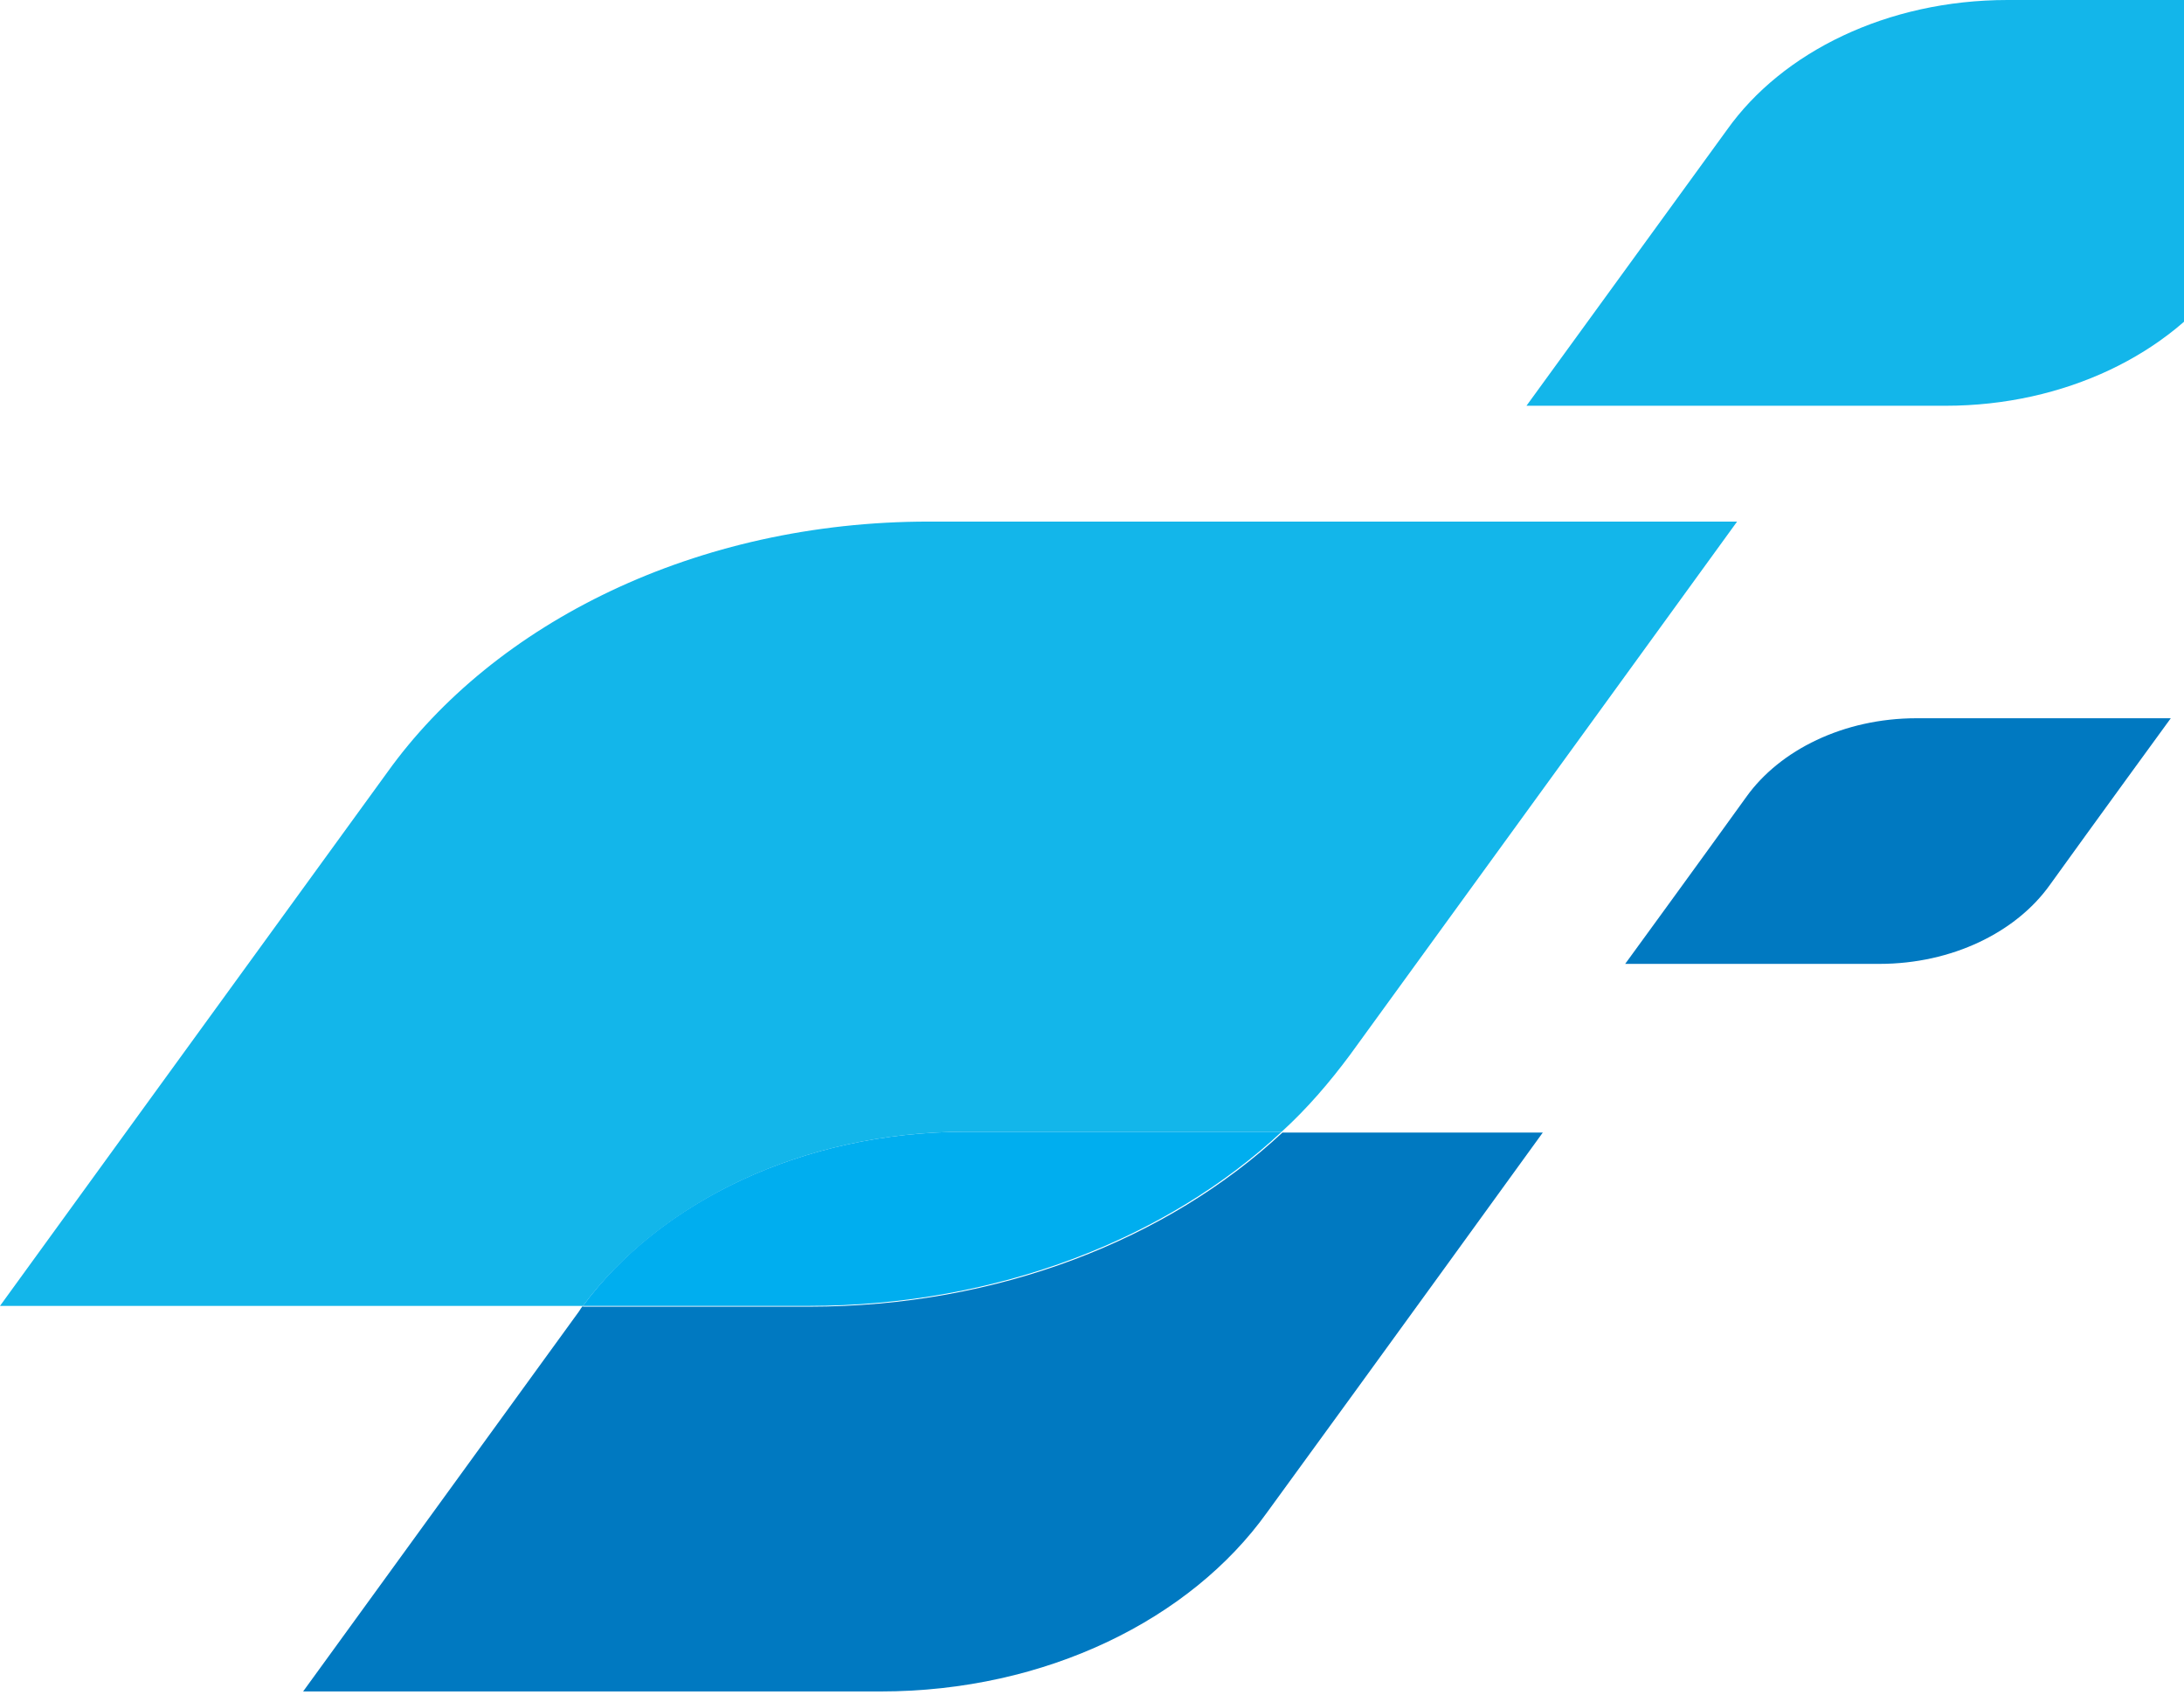 <svg width="281" height="218" viewBox="0 0 281 218" fill="none" xmlns="http://www.w3.org/2000/svg">
<path d="M75 168C74.8 168.2 74.7 168.4 74.5 168.7C61 187.3 39 217.6 39 217.6H113.3C134.6 217.6 153.2 208.3 163 194.6C176.5 176.1 198.5 145.7 198.5 145.7H165C150.3 159.4 128.5 168.1 104.1 168.1H75V168Z" fill="#0079C1"/>
<path d="M263.7 113.9C269.6 105.7 279.3 92.4 279.3 92.4H246.6C237.2 92.4 229 96.5 224.7 102.5C218.8 110.7 209.1 124 209.1 124H241.8C251.2 124 259.4 119.9 263.7 113.9Z" fill="#0079C1"/>
<path d="M286.4 35.5C296.2 22 312.2 0 312.2 0H258.3C242.8 0 229.3 6.7 222.2 16.7C212.4 30.2 196.4 52.2 196.4 52.2H250.3C265.7 52.2 279.2 45.5 286.4 35.5Z" fill="#13B6EA"/>
<path d="M173.7 135.7C192.6 109.7 223.5 67.1 223.5 67.1H119.5C89.6 67.1 63.6 80.1 49.8 99.4C30.9 125.4 0 168 0 168H75C85 154.6 103.3 145.6 124.2 145.6H164.9C168.2 142.6 171.1 139.2 173.7 135.7Z" fill="#13B6EA"/>
<path d="M75 168H104C128.4 168 150.2 159.3 164.9 145.6H124.2C103.3 145.6 84.9 154.6 75 168Z" fill="#00AEEF"/>
</svg>
